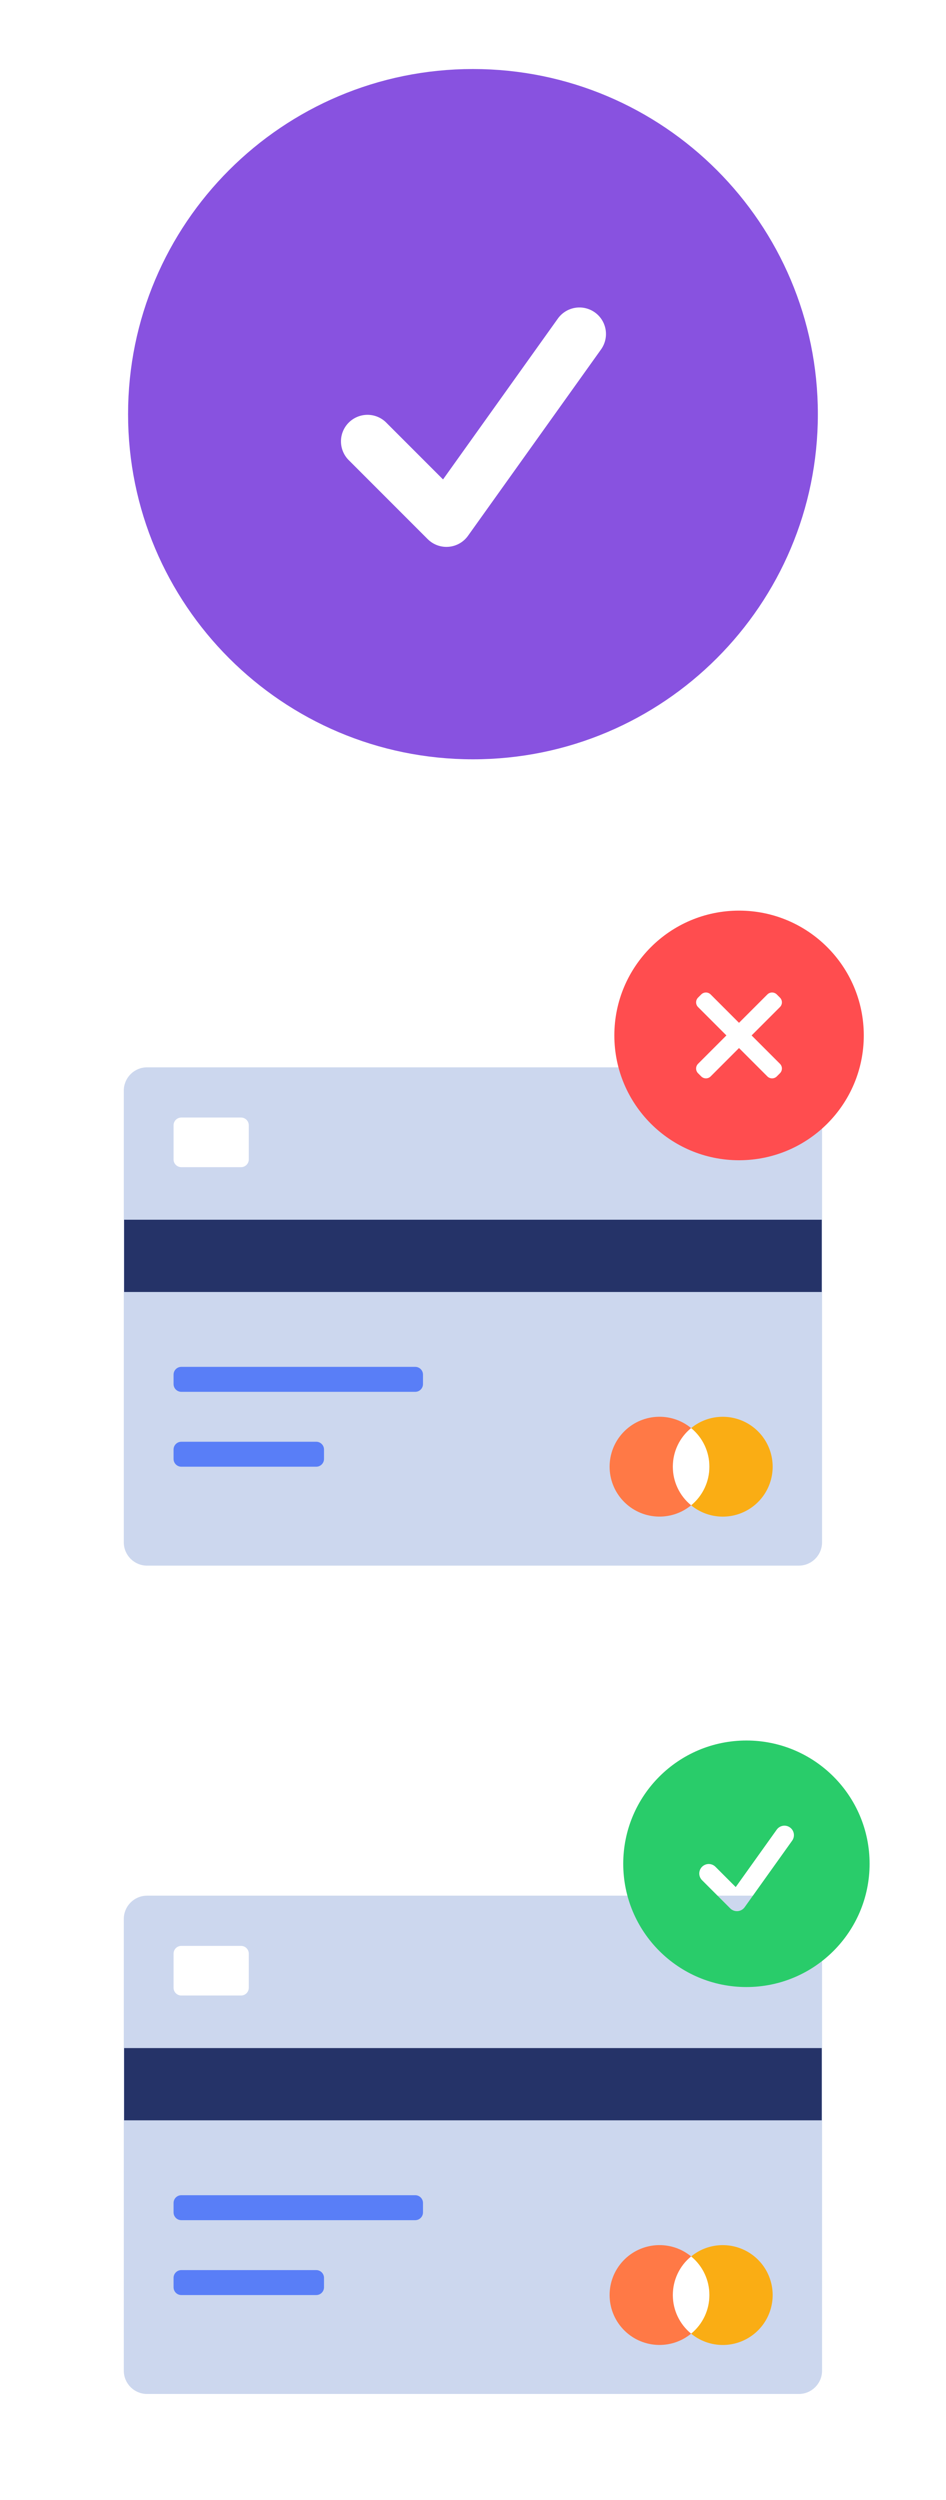 <svg width="64" height="169" viewBox="0 0 64 169" fill="none" xmlns="http://www.w3.org/2000/svg">
<path fill-rule="evenodd" clip-rule="evenodd" d="M8.664 27.999C8.664 15.112 19.11 4.666 31.997 4.666C44.885 4.666 55.331 15.112 55.331 27.999C55.331 40.886 44.885 51.333 31.997 51.333C19.11 51.333 8.664 40.886 8.664 27.999ZM40.637 23.658C40.78 23.467 40.884 23.249 40.942 23.017C41 22.785 41.011 22.543 40.975 22.307C40.938 22.07 40.855 21.844 40.73 21.64C40.604 21.436 40.44 21.26 40.245 21.121C40.05 20.982 39.83 20.883 39.596 20.83C39.363 20.777 39.122 20.772 38.886 20.814C38.651 20.856 38.426 20.944 38.225 21.075C38.024 21.205 37.852 21.373 37.717 21.571L29.973 32.412L26.086 28.526C25.746 28.209 25.296 28.036 24.831 28.044C24.366 28.053 23.922 28.241 23.593 28.57C23.265 28.899 23.076 29.342 23.068 29.807C23.06 30.272 23.233 30.722 23.549 31.063L28.934 36.447C29.118 36.631 29.34 36.773 29.585 36.863C29.83 36.952 30.091 36.988 30.35 36.966C30.61 36.945 30.862 36.867 31.088 36.739C31.315 36.61 31.511 36.434 31.662 36.222L40.637 23.658Z" fill="#8852E0"/>
<g filter="url(#filter0_dd_4562_23524)">
<path d="M54.04 67.156H9.95C9.08 67.156 8.375 67.861 8.375 68.731V99.269C8.375 100.139 9.08 100.844 9.95 100.844H54.04C54.91 100.844 55.615 100.139 55.615 99.269V68.731C55.615 67.861 54.91 67.156 54.04 67.156Z" fill="#CCD7EE"/>
<path d="M46.753 96.768C47.436 96.768 47.99 95.599 47.99 94.156C47.99 92.714 47.436 91.545 46.753 91.545C46.069 91.545 45.516 92.714 45.516 94.156C45.516 95.599 46.069 96.768 46.753 96.768Z" fill="white"/>
<path d="M55.594 77.459H8.398V82.344H55.594V77.459Z" fill="#253368"/>
<path d="M28.092 87.406H12.267C11.977 87.406 11.742 87.641 11.742 87.931V88.569C11.742 88.859 11.977 89.094 12.267 89.094H28.092C28.382 89.094 28.617 88.859 28.617 88.569V87.931C28.617 87.641 28.382 87.406 28.092 87.406Z" fill="#597EF7"/>
<path d="M21.395 92.469H12.267C11.977 92.469 11.742 92.704 11.742 92.994V93.631C11.742 93.921 11.977 94.156 12.267 94.156H21.395C21.685 94.156 21.92 93.921 21.92 93.631V92.994C21.92 92.704 21.685 92.469 21.395 92.469Z" fill="#597EF7"/>
<path d="M16.306 70.551H12.267C11.977 70.551 11.742 70.786 11.742 71.076V73.381C11.742 73.671 11.977 73.906 12.267 73.906H16.306C16.596 73.906 16.831 73.671 16.831 73.381V71.076C16.831 70.786 16.596 70.551 16.306 70.551Z" fill="white"/>
<path d="M45.519 94.155C45.518 93.143 45.972 92.184 46.757 91.544C45.382 90.417 43.368 90.55 42.153 91.848C40.938 93.145 40.938 95.163 42.153 96.461C43.368 97.759 45.382 97.891 46.757 96.765C45.973 96.125 45.518 95.167 45.519 94.155Z" fill="#FF7946"/>
<path d="M48.895 90.781C48.116 90.78 47.36 91.05 46.758 91.545C47.54 92.186 47.993 93.144 47.993 94.155C47.993 95.166 47.54 96.124 46.758 96.766C47.907 97.709 49.539 97.788 50.775 96.962C52.011 96.135 52.56 94.597 52.127 93.174C51.695 91.752 50.382 90.78 48.895 90.781Z" fill="#FAAD14"/>
</g>
<path fill-rule="evenodd" clip-rule="evenodd" d="M50 61.562C45.34 61.562 41.562 65.34 41.562 70C41.562 74.66 45.34 78.438 50 78.438C54.66 78.438 58.438 74.66 58.438 70C58.438 65.34 54.66 61.562 50 61.562Z" fill="#FF4D4F"/>
<path fill-rule="evenodd" clip-rule="evenodd" d="M52.766 72.557L52.553 72.77C52.377 72.947 52.09 72.947 51.914 72.77L47.226 68.082C47.05 67.906 47.05 67.62 47.226 67.443L47.439 67.23C47.616 67.053 47.902 67.053 48.078 67.23L52.766 71.918C52.943 72.094 52.943 72.38 52.766 72.557Z" fill="white"/>
<path fill-rule="evenodd" clip-rule="evenodd" d="M47.226 72.557L47.439 72.77C47.616 72.947 47.902 72.947 48.078 72.77L52.766 68.082C52.943 67.906 52.943 67.62 52.766 67.443L52.553 67.23C52.377 67.053 52.09 67.053 51.914 67.23L47.226 71.918C47.05 72.094 47.05 72.38 47.226 72.557Z" fill="white"/>
<g filter="url(#filter1_dd_4562_23524)">
<path d="M54.04 123.156H9.95C9.08 123.156 8.375 123.861 8.375 124.731V155.269C8.375 156.139 9.08 156.844 9.95 156.844H54.04C54.91 156.844 55.615 156.139 55.615 155.269V124.731C55.615 123.861 54.91 123.156 54.04 123.156Z" fill="#CCD7EE"/>
<path d="M46.753 152.768C47.436 152.768 47.99 151.599 47.99 150.156C47.99 148.714 47.436 147.545 46.753 147.545C46.069 147.545 45.516 148.714 45.516 150.156C45.516 151.599 46.069 152.768 46.753 152.768Z" fill="white"/>
<path d="M55.594 133.459H8.398V138.344H55.594V133.459Z" fill="#253368"/>
<path d="M28.092 143.406H12.267C11.977 143.406 11.742 143.641 11.742 143.931V144.569C11.742 144.859 11.977 145.094 12.267 145.094H28.092C28.382 145.094 28.617 144.859 28.617 144.569V143.931C28.617 143.641 28.382 143.406 28.092 143.406Z" fill="#597EF7"/>
<path d="M21.395 148.469H12.267C11.977 148.469 11.742 148.704 11.742 148.994V149.631C11.742 149.921 11.977 150.156 12.267 150.156H21.395C21.685 150.156 21.92 149.921 21.92 149.631V148.994C21.92 148.704 21.685 148.469 21.395 148.469Z" fill="#597EF7"/>
<path d="M16.306 126.551H12.267C11.977 126.551 11.742 126.786 11.742 127.076V129.381C11.742 129.671 11.977 129.906 12.267 129.906H16.306C16.596 129.906 16.831 129.671 16.831 129.381V127.076C16.831 126.786 16.596 126.551 16.306 126.551Z" fill="white"/>
<path d="M45.519 150.155C45.518 149.143 45.972 148.184 46.757 147.544C45.382 146.417 43.368 146.55 42.153 147.848C40.938 149.146 40.938 151.163 42.153 152.461C43.368 153.759 45.382 153.892 46.757 152.765C45.973 152.125 45.518 151.167 45.519 150.155Z" fill="#FF7946"/>
<path d="M48.895 146.781C48.116 146.78 47.36 147.05 46.758 147.545C47.54 148.186 47.993 149.144 47.993 150.155C47.993 151.167 47.54 152.125 46.758 152.766C47.907 153.709 49.539 153.788 50.775 152.962C52.011 152.135 52.56 150.597 52.127 149.174C51.695 147.752 50.382 146.78 48.895 146.781Z" fill="#FAAD14"/>
</g>
<path fill-rule="evenodd" clip-rule="evenodd" d="M42.164 125.999C42.164 121.397 45.895 117.666 50.497 117.666C55.1 117.666 58.831 121.397 58.831 125.999C58.831 130.602 55.1 134.333 50.497 134.333C45.895 134.333 42.164 130.602 42.164 125.999ZM53.583 124.449C53.634 124.381 53.671 124.303 53.692 124.22C53.713 124.137 53.717 124.051 53.704 123.966C53.691 123.882 53.661 123.801 53.616 123.728C53.571 123.655 53.512 123.592 53.443 123.543C53.373 123.493 53.295 123.458 53.211 123.439C53.128 123.42 53.042 123.418 52.958 123.433C52.873 123.448 52.793 123.48 52.722 123.526C52.65 123.573 52.588 123.633 52.54 123.704L49.774 127.575L48.386 126.187C48.265 126.074 48.104 126.013 47.938 126.015C47.772 126.018 47.614 126.086 47.496 126.203C47.379 126.321 47.311 126.479 47.308 126.645C47.305 126.811 47.367 126.972 47.48 127.093L49.403 129.016C49.469 129.082 49.548 129.133 49.636 129.165C49.723 129.197 49.816 129.21 49.909 129.202C50.002 129.194 50.092 129.166 50.173 129.121C50.254 129.075 50.324 129.012 50.378 128.936L53.583 124.449Z" fill="#29CC6A"/>
<defs>
<filter id="filter0_dd_4562_23524" x="-4" y="52" width="72" height="72" filterUnits="userSpaceOnUse" color-interpolation-filters="sRGB">
<feFlood flood-opacity="0" result="BackgroundImageFix"/>
<feColorMatrix in="SourceAlpha" type="matrix" values="0 0 0 0 0 0 0 0 0 0 0 0 0 0 0 0 0 0 127 0" result="hardAlpha"/>
<feOffset dy="4"/>
<feGaussianBlur stdDeviation="4"/>
<feColorMatrix type="matrix" values="0 0 0 0 0.056 0 0 0 0 0.122 0 0 0 0 0.209 0 0 0 0.08 0"/>
<feBlend mode="normal" in2="BackgroundImageFix" result="effect1_dropShadow_4562_23524"/>
<feColorMatrix in="SourceAlpha" type="matrix" values="0 0 0 0 0 0 0 0 0 0 0 0 0 0 0 0 0 0 127 0" result="hardAlpha"/>
<feOffset dy="1"/>
<feGaussianBlur stdDeviation="2"/>
<feColorMatrix type="matrix" values="0 0 0 0 0.056 0 0 0 0 0.122 0 0 0 0 0.209 0 0 0 0.12 0"/>
<feBlend mode="normal" in2="effect1_dropShadow_4562_23524" result="effect2_dropShadow_4562_23524"/>
<feBlend mode="normal" in="SourceGraphic" in2="effect2_dropShadow_4562_23524" result="shape"/>
</filter>
<filter id="filter1_dd_4562_23524" x="-4" y="108" width="72" height="72" filterUnits="userSpaceOnUse" color-interpolation-filters="sRGB">
<feFlood flood-opacity="0" result="BackgroundImageFix"/>
<feColorMatrix in="SourceAlpha" type="matrix" values="0 0 0 0 0 0 0 0 0 0 0 0 0 0 0 0 0 0 127 0" result="hardAlpha"/>
<feOffset dy="4"/>
<feGaussianBlur stdDeviation="4"/>
<feColorMatrix type="matrix" values="0 0 0 0 0.056 0 0 0 0 0.122 0 0 0 0 0.209 0 0 0 0.08 0"/>
<feBlend mode="normal" in2="BackgroundImageFix" result="effect1_dropShadow_4562_23524"/>
<feColorMatrix in="SourceAlpha" type="matrix" values="0 0 0 0 0 0 0 0 0 0 0 0 0 0 0 0 0 0 127 0" result="hardAlpha"/>
<feOffset dy="1"/>
<feGaussianBlur stdDeviation="2"/>
<feColorMatrix type="matrix" values="0 0 0 0 0.056 0 0 0 0 0.122 0 0 0 0 0.209 0 0 0 0.12 0"/>
<feBlend mode="normal" in2="effect1_dropShadow_4562_23524" result="effect2_dropShadow_4562_23524"/>
<feBlend mode="normal" in="SourceGraphic" in2="effect2_dropShadow_4562_23524" result="shape"/>
</filter>
</defs>
</svg>
